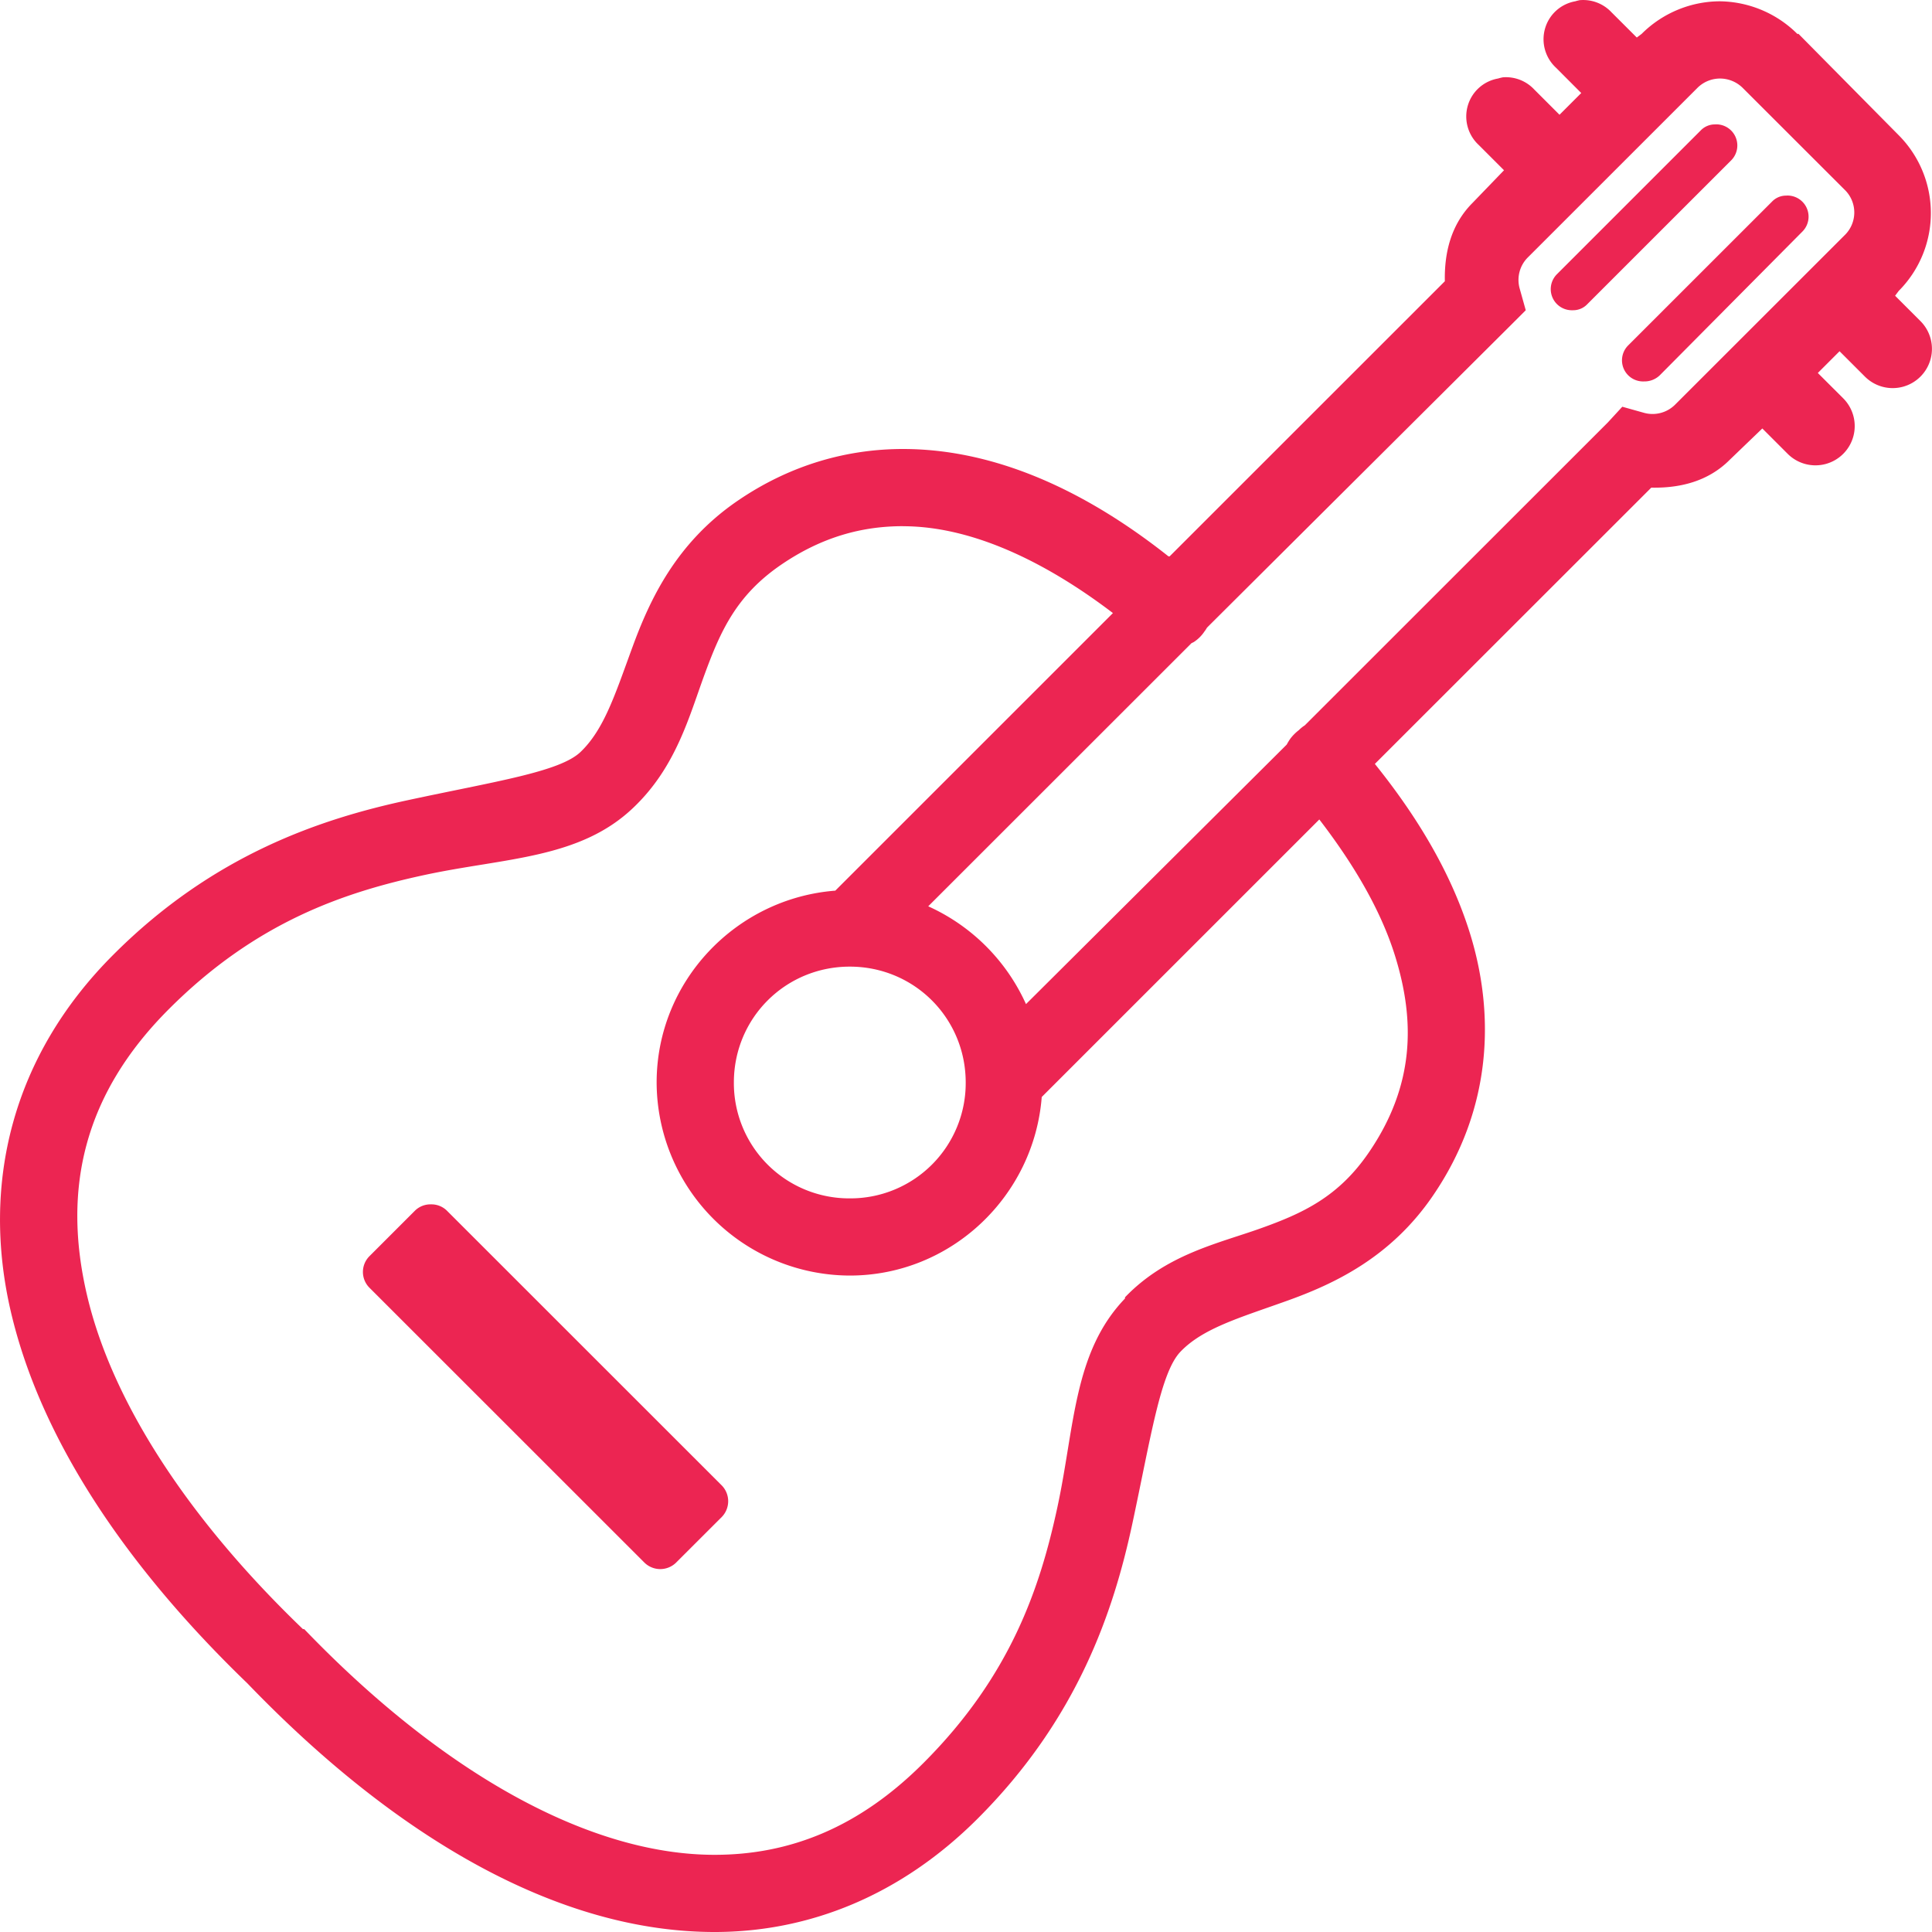 <svg xmlns="http://www.w3.org/2000/svg" width="40" height="40" viewBox="0 0 40 40">
    <path fill="#EC2552" fill-rule="evenodd" d="M8.922 24.935a.457.457 0 0 0-.325.125l-.95.95a.462.462 0 0 0 0 .649l5.698 5.696a.468.468 0 0 0 .65 0l.95-.949a.468.468 0 0 0 0-.65L9.247 25.06a.457.457 0 0 0-.325-.125m8.672-4.922c1.334 0 2.4 1.066 2.4 2.4a2.387 2.387 0 0 1-2.4 2.398 2.387 2.387 0 0 1-2.4-2.399c0-1.333 1.066-2.399 2.4-2.399m1.1-9.118c1.555 0 3.127.868 4.348 1.798l-5.748 5.747c-2.056.159-3.699 1.876-3.699 3.972a4.01 4.01 0 0 0 3.999 3.997c2.096 0 3.814-1.642 3.974-3.697l5.747-5.746c.635.827 1.256 1.807 1.575 2.847.406 1.322.403 2.655-.55 4.048-.628.918-1.362 1.258-2.249 1.574-.888.316-1.947.537-2.799 1.424v.025c-1.068 1.112-1.04 2.655-1.4 4.322-.359 1.668-.968 3.491-2.774 5.296-1.327 1.328-2.758 1.9-4.323 1.9-2.596 0-5.63-1.69-8.497-4.673h-.026c-2.392-2.298-3.96-4.725-4.472-6.92-.513-2.195-.066-4.156 1.7-5.92 1.805-1.806 3.629-2.416 5.297-2.775 1.668-.358 3.211-.33 4.323-1.399.884-.845 1.15-1.892 1.475-2.772.325-.881.653-1.618 1.575-2.249.862-.59 1.7-.8 2.524-.8M36.987 4.05a.403.403 0 0 0-.3.125l-2.974 2.973a.437.437 0 0 0 .325.749.457.457 0 0 0 .324-.125l2.95-2.973a.437.437 0 0 0-.325-.75m-1.475-1.473a.406.406 0 0 0-.3.124l-2.974 2.974a.437.437 0 0 0 .325.749.401.401 0 0 0 .3-.125l2.974-2.973a.437.437 0 0 0-.325-.75m.1-.949a.67.67 0 0 1 .475.2l2.1 2.098a.655.655 0 0 1 0 .95l-3.5 3.498a.661.661 0 0 1-.65.175l-.449-.126-.3.326-6.273 6.27a.744.744 0 0 0-.124.1.931.931 0 0 0-.175.175c-.028.04-.053.081-.076.124l-5.398 5.373a4.043 4.043 0 0 0-2.024-2.025l5.423-5.42.025-.026.05-.025a.771.771 0 0 0 .225-.225c.02-.024.034-.05.05-.075l6.273-6.245.325-.325-.126-.45a.658.658 0 0 1 .176-.65l3.498-3.497a.663.663 0 0 1 .475-.2M32.713.002a1.142 1.142 0 0 0-.1.025.795.795 0 0 0-.624.562.803.803 0 0 0 .225.812l.524.525-.45.45-.525-.525a.802.802 0 0 0-.649-.25 1.142 1.142 0 0 0-.1.025.795.795 0 0 0-.625.562.803.803 0 0 0 .225.812l.525.525-.65.674c-.453.453-.587 1.044-.575 1.624l-5.698 5.696h-.024c-1.388-1.1-3.315-2.223-5.498-2.223-1.122 0-2.31.31-3.425 1.074-1.274.872-1.817 2.052-2.173 3.023-.357.971-.585 1.705-1.075 2.174-.431.415-1.772.611-3.574.999-1.803.387-4.03 1.127-6.098 3.198C.238 21.872-.39 24.523.225 27.159c.613 2.626 2.371 5.258 4.898 7.694l.025.026C8.191 38.033 11.543 40 14.795 40c1.965 0 3.861-.762 5.448-2.349 2.07-2.07 2.811-4.29 3.199-6.096.387-1.805.584-3.14 1-3.571.465-.485 1.221-.7 2.198-1.05.978-.35 2.15-.896 3.024-2.174 1.237-1.805 1.284-3.766.775-5.42-.425-1.378-1.208-2.571-1.974-3.524l5.723-5.72c.58.012 1.172-.122 1.624-.576l.675-.649.525.525a.812.812 0 1 0 1.15-1.149l-.526-.525.45-.45.525.525a.812.812 0 1 0 1.15-1.149l-.525-.525.075-.1a2.284 2.284 0 0 0 0-3.223L37.237.702c-.007-.007-.019.006-.025 0a2.314 2.314 0 0 0-1.6-.675c-.587 0-1.18.231-1.624.675l-.1.075-.525-.524a.802.802 0 0 0-.65-.25"/>
</svg>
